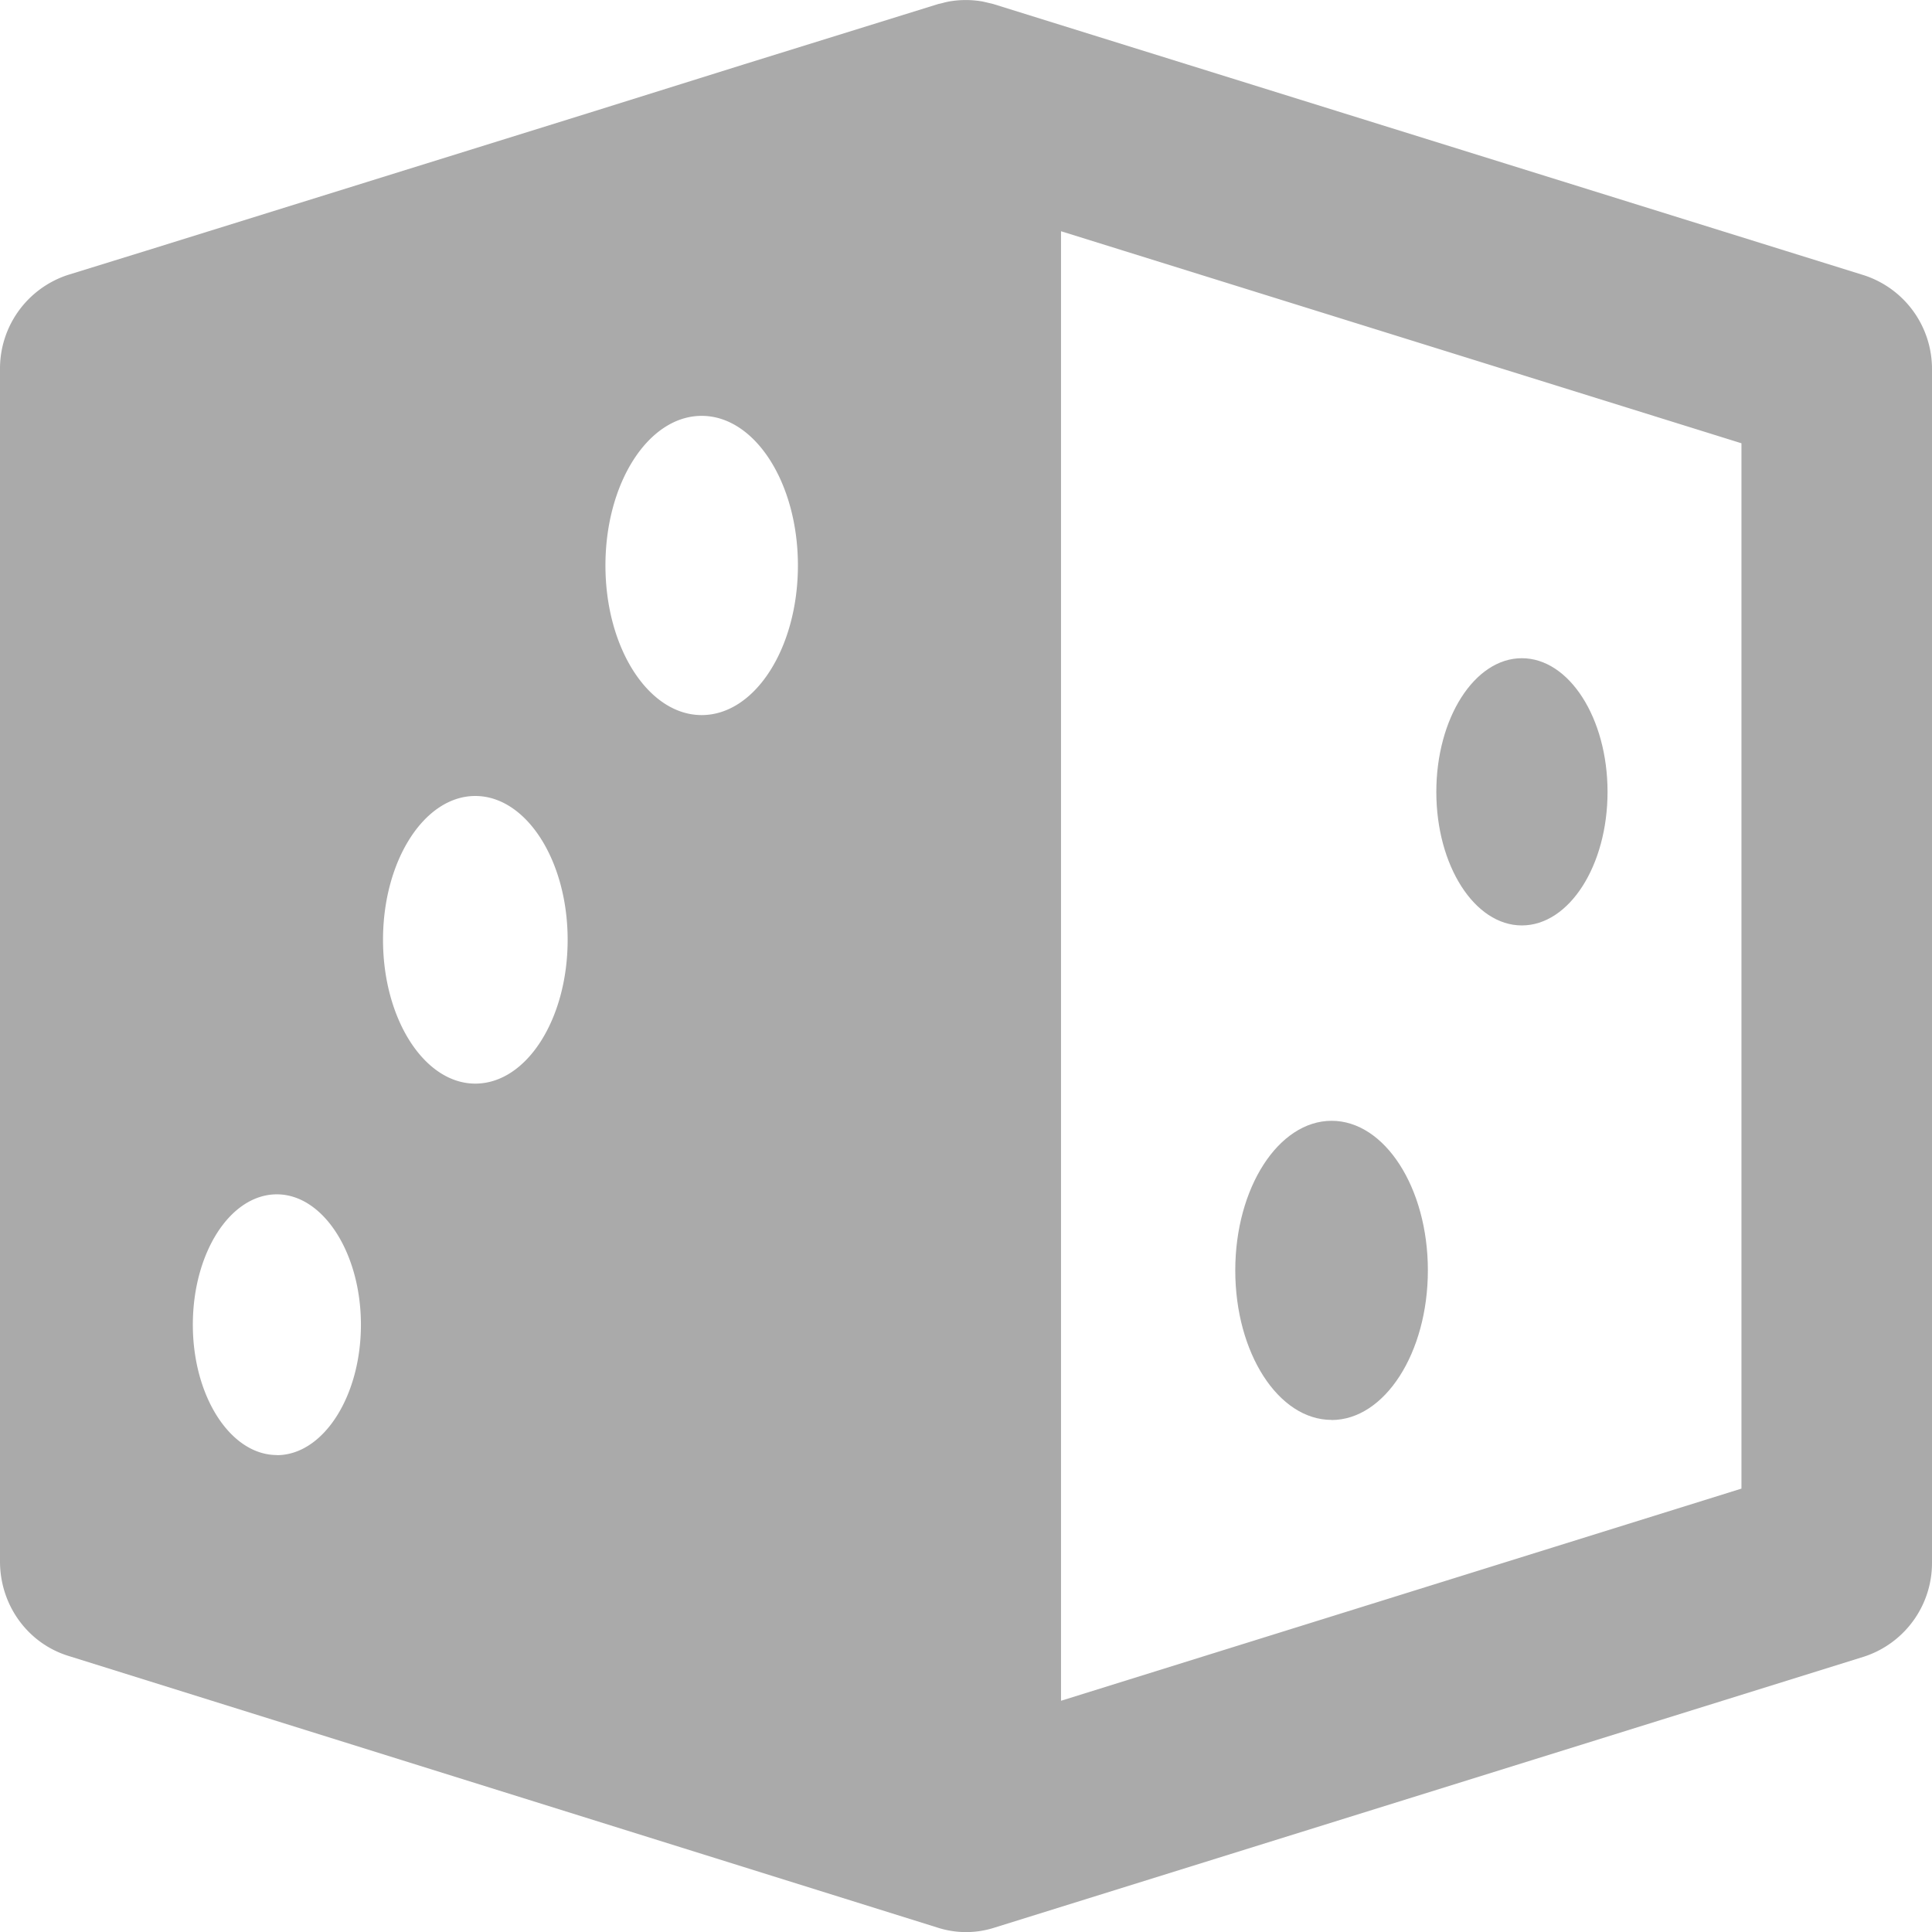 <svg width="16" height="16" fill="none" xmlns="http://www.w3.org/2000/svg"><path d="M11.027 11.76c.44 0 .798-.555.798-1.24 0-.683-.357-1.238-.797-1.238-.44 0-.798.555-.798 1.239s.357 1.238.797 1.238zm1.576-4.096c.392 0 .71-.495.71-1.106 0-.611-.318-1.107-.71-1.107-.391 0-.708.496-.708 1.107s.317 1.106.708 1.106z" fill="#AAA"/><path d="M15.438 2.28L8.225.033l-.042-.01-.043-.01a.802.802 0 0 0-.284 0c-.013.003-.03.006-.042.01l-.043.01-1.61.5-1.3.407-3.643 1.134-.656.203A.816.816 0 0 0 0 3.059v9.872c0 .362.229.676.562.781l7.21 2.254a.767.767 0 0 0 .457 0l7.21-2.247a.816.816 0 0 0 .561-.782V3.062a.816.816 0 0 0-.562-.782zM2.293 12.05c-.382 0-.696-.483-.696-1.079s.31-1.08.696-1.08c.382 0 .696.484.696 1.08 0 .596-.314 1.08-.696 1.08zm1.643-3.076c-.421 0-.764-.534-.764-1.191s.343-1.191.764-1.191c.422 0 .765.534.765 1.191s-.34 1.191-.765 1.191zm1.875-3.052c-.44 0-.797-.555-.797-1.239s.356-1.239.797-1.239c.441 0 .797.555.797 1.239s-.356 1.239-.797 1.239zm8.611 6.406l-5.635 1.757V1.915l5.635 1.756v8.657z" fill="#AAA"/></svg>